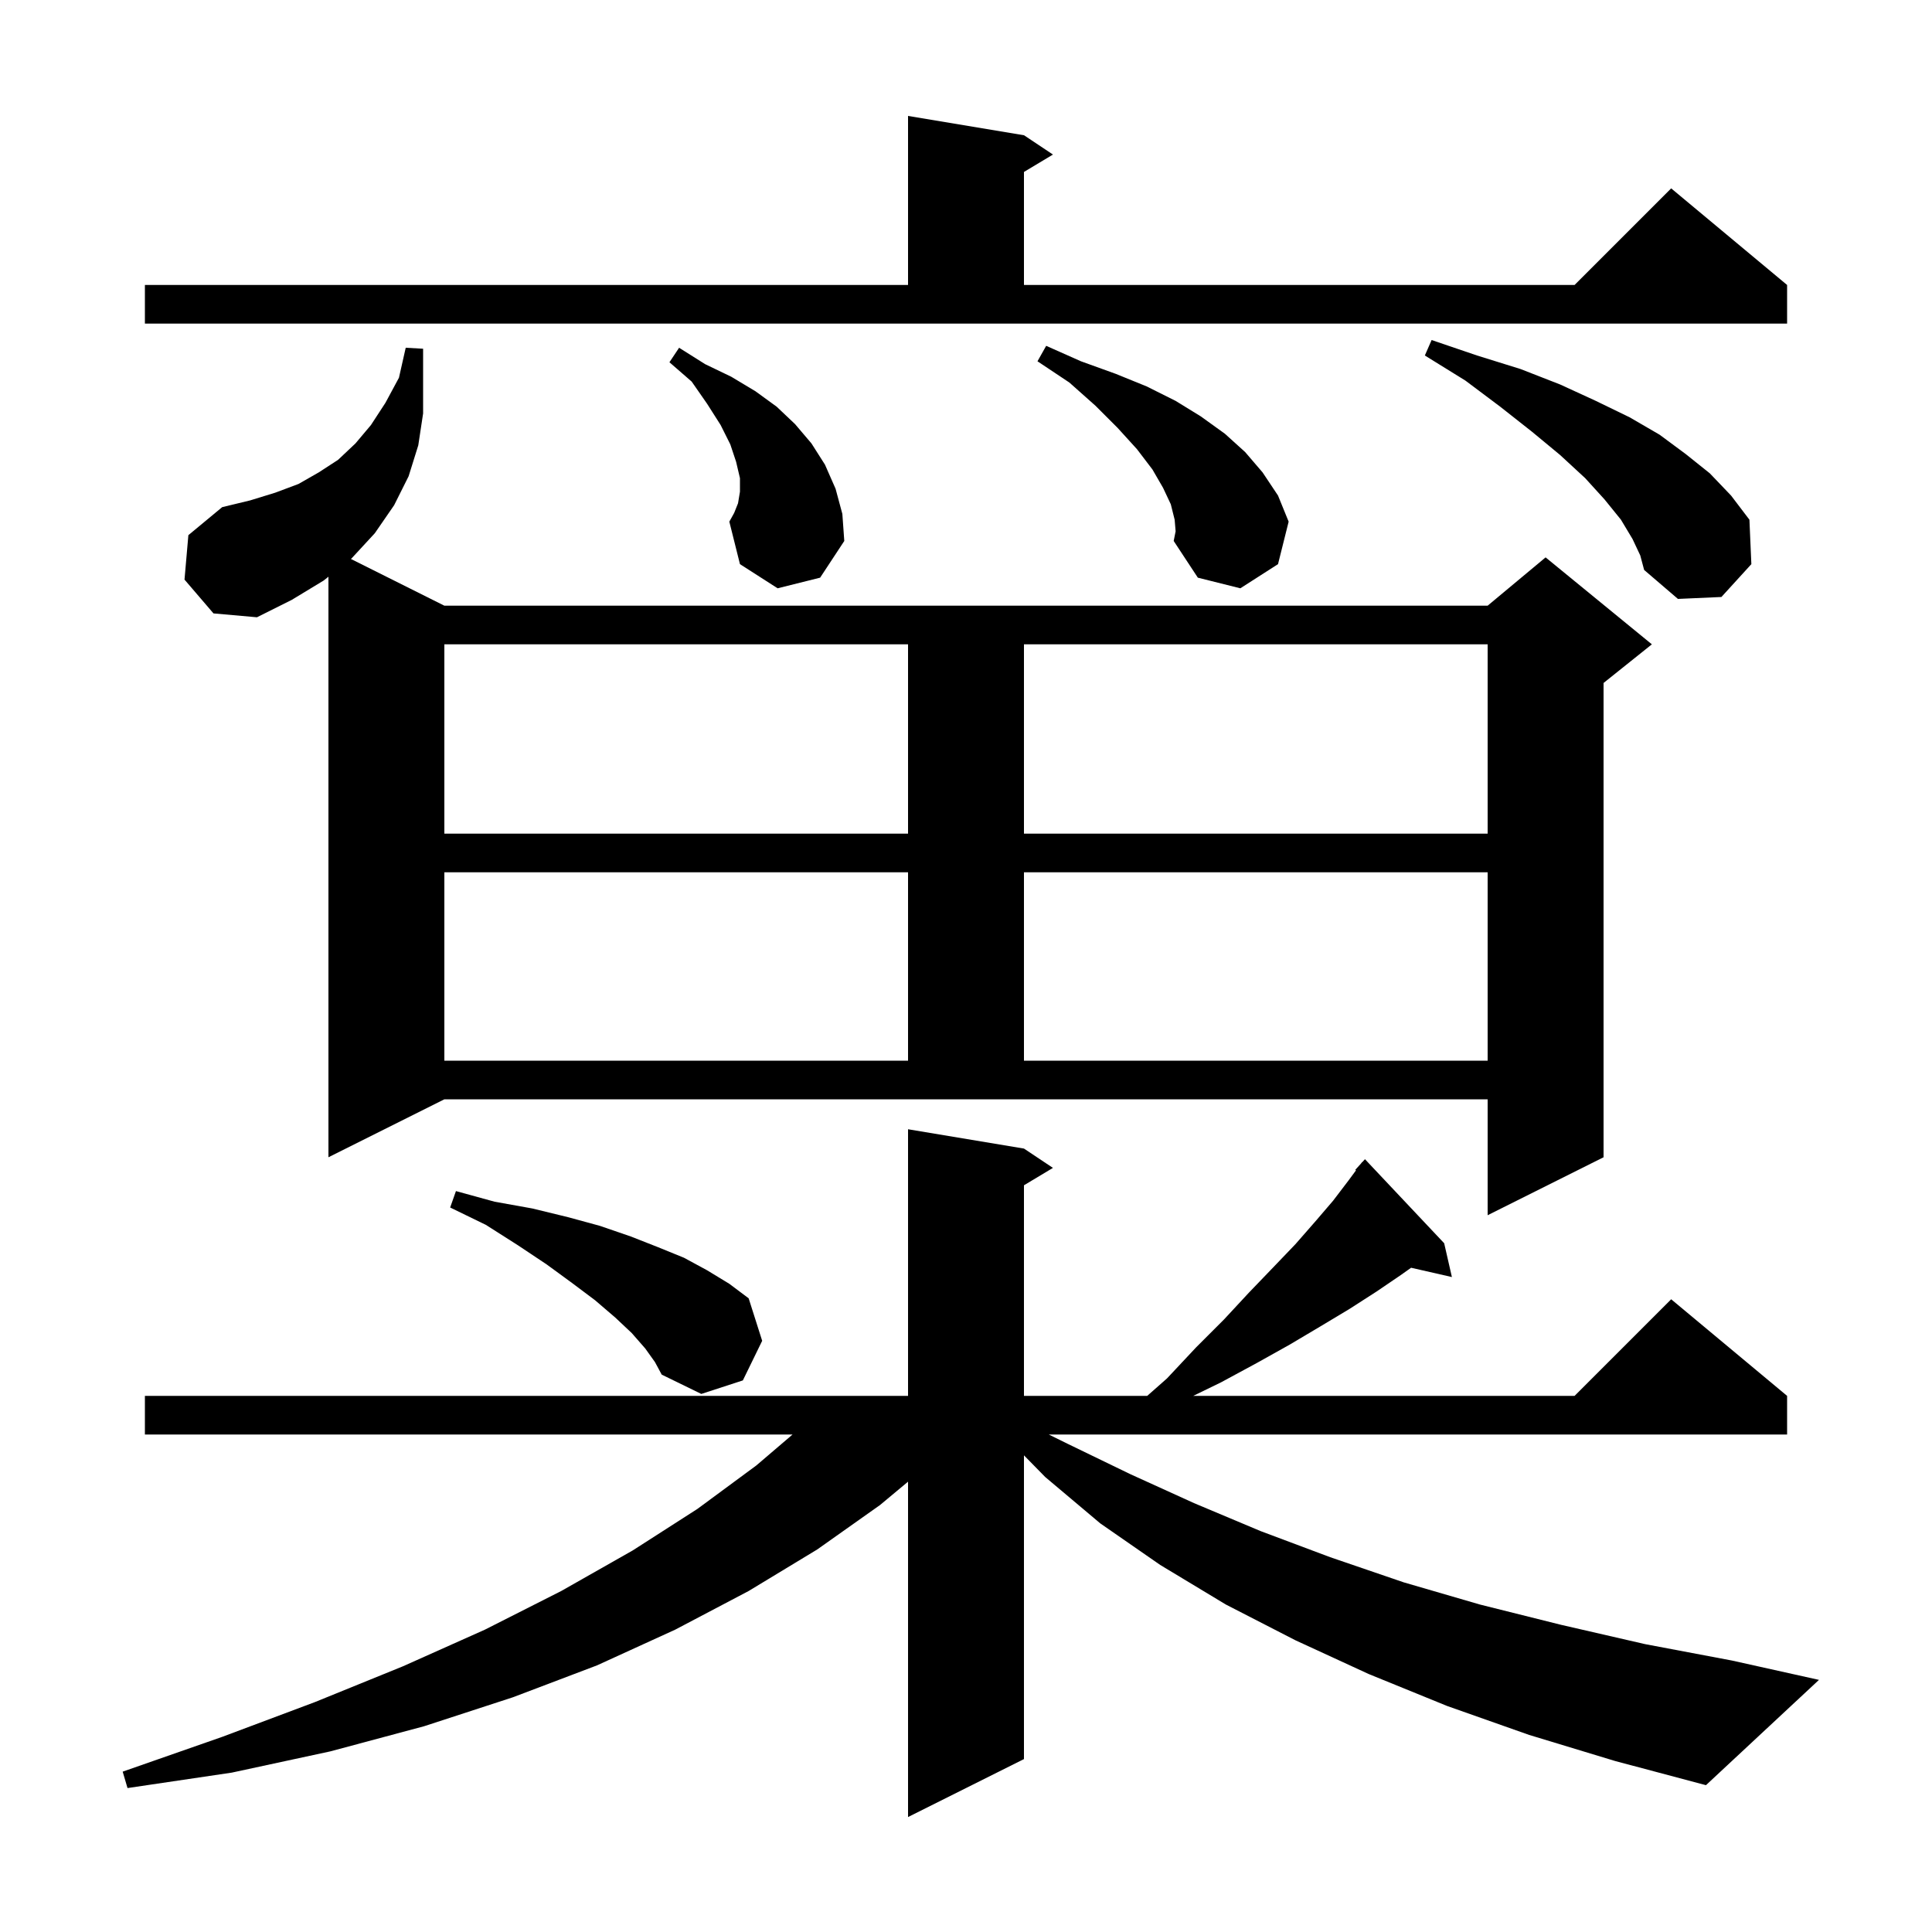 <svg xmlns="http://www.w3.org/2000/svg" xmlns:xlink="http://www.w3.org/1999/xlink" version="1.1" baseProfile="full" viewBox="0 0 200 200" width="200" height="200">
<g fill="black">
<path d="M 158.3 179.6 L 149.8 176.6 L 141.7 173.3 L 134.1 169.8 L 126.9 166.1 L 120.1 162.0 L 113.9 157.7 L 108.2 152.9 L 106.0 150.656 L 106.0 182.1 L 94.0 188.1 L 94.0 153.383 L 91.1 155.8 L 84.6 160.4 L 77.5 164.7 L 69.9 168.7 L 61.8 172.4 L 53.1 175.7 L 43.9 178.7 L 34.2 181.3 L 24.0 183.5 L 13.2 185.1 L 12.7 183.4 L 23.0 179.8 L 32.6 176.2 L 41.7 172.5 L 50.2 168.7 L 58.1 164.7 L 65.5 160.5 L 72.2 156.2 L 78.3 151.7 L 82.045 148.5 L 15.0 148.5 L 15.0 144.5 L 94.0 144.5 L 94.0 116.9 L 106.0 118.9 L 109.0 120.9 L 106.0 122.7 L 106.0 144.5 L 118.76 144.5 L 120.8 142.7 L 123.8 139.5 L 126.7 136.6 L 129.3 133.8 L 131.8 131.2 L 134.1 128.8 L 136.2 126.4 L 138.0 124.3 L 139.6 122.2 L 140.369 121.157 L 140.3 121.1 L 140.883 120.458 L 141.0 120.3 L 141.014 120.314 L 141.3 120.0 L 149.5 128.7 L 150.3 132.2 L 146.077 131.237 L 145.0 132.0 L 142.5 133.7 L 139.7 135.5 L 136.7 137.3 L 133.5 139.2 L 130.1 141.1 L 126.4 143.1 L 123.526 144.5 L 163.0 144.5 L 173.0 134.5 L 185.0 144.5 L 185.0 148.5 L 108.568 148.5 L 110.6 149.5 L 117.0 152.6 L 123.6 155.6 L 130.5 158.5 L 137.7 161.2 L 145.3 163.8 L 153.2 166.1 L 161.6 168.2 L 170.3 170.2 L 179.3 171.9 L 188.3 173.9 L 176.6 184.8 L 167.2 182.3 Z M 66.8 139.6 L 65.4 138.0 L 63.7 136.4 L 61.6 134.6 L 59.2 132.8 L 56.6 130.9 L 53.6 128.9 L 50.3 126.8 L 46.6 125.0 L 47.2 123.3 L 51.2 124.4 L 55.1 125.1 L 58.8 126.0 L 62.1 126.9 L 65.3 128.0 L 68.1 129.1 L 70.8 130.2 L 73.2 131.5 L 75.5 132.9 L 77.5 134.4 L 78.9 138.8 L 76.9 142.9 L 72.6 144.3 L 68.5 142.3 L 67.8 141.0 Z M 34.0 119.8 L 34.0 59.703 L 33.5 60.1 L 30.2 62.1 L 26.6 63.9 L 22.1 63.5 L 19.1 60.0 L 19.5 55.4 L 23.0 52.5 L 25.9 51.8 L 28.5 51.0 L 30.9 50.1 L 33.0 48.9 L 35.0 47.6 L 36.8 45.9 L 38.4 44.0 L 39.9 41.7 L 41.3 39.1 L 42.0 36.0 L 43.8 36.1 L 43.8 42.8 L 43.3 46.1 L 42.3 49.3 L 40.8 52.3 L 38.8 55.2 L 36.4 57.8 L 36.323 57.861 L 46.0 62.7 L 154.0 62.7 L 160.0 57.7 L 171.0 66.7 L 166.0 70.7 L 166.0 119.8 L 154.0 125.8 L 154.0 113.8 L 46.0 113.8 Z M 46.0 90.3 L 46.0 109.8 L 94.0 109.8 L 94.0 90.3 Z M 106.0 90.3 L 106.0 109.8 L 154.0 109.8 L 154.0 90.3 Z M 46.0 66.7 L 46.0 86.3 L 94.0 86.3 L 94.0 66.7 Z M 106.0 66.7 L 106.0 86.3 L 154.0 86.3 L 154.0 66.7 Z M 169.0 55.8 L 167.8 53.8 L 166.1 51.7 L 164.1 49.5 L 161.5 47.1 L 158.6 44.7 L 155.3 42.1 L 151.7 39.4 L 147.5 36.8 L 148.2 35.2 L 152.9 36.8 L 157.4 38.2 L 161.5 39.8 L 165.2 41.5 L 168.7 43.2 L 171.8 45.0 L 174.5 47.0 L 177.0 49.0 L 179.2 51.3 L 181.1 53.8 L 181.3 58.4 L 178.2 61.8 L 173.7 62.0 L 170.2 59.0 L 169.8 57.5 Z M 121.6 53.8 L 121.2 52.2 L 120.4 50.5 L 119.3 48.6 L 117.7 46.5 L 115.7 44.3 L 113.4 42.0 L 110.7 39.6 L 107.4 37.4 L 108.3 35.8 L 111.9 37.4 L 115.5 38.7 L 118.7 40.0 L 121.7 41.5 L 124.3 43.1 L 126.8 44.9 L 128.9 46.8 L 130.7 48.9 L 132.3 51.3 L 133.4 54.0 L 132.3 58.4 L 128.4 60.9 L 124.0 59.8 L 121.5 56.0 L 121.7 55.0 Z M 80.5 60.9 L 76.6 58.4 L 75.5 54.0 L 76.0 53.1 L 76.4 52.1 L 76.6 50.9 L 76.6 49.5 L 76.2 47.8 L 75.6 46.0 L 74.6 44.0 L 73.2 41.8 L 71.6 39.5 L 69.3 37.5 L 70.3 36.0 L 73.0 37.7 L 75.7 39.0 L 78.2 40.5 L 80.4 42.1 L 82.3 43.9 L 84.0 45.9 L 85.4 48.1 L 86.5 50.6 L 87.2 53.2 L 87.4 56.0 L 84.9 59.8 Z M 15.0 29.5 L 94.0 29.5 L 94.0 12.0 L 106.0 14.0 L 109.0 16.0 L 106.0 17.8 L 106.0 29.5 L 163.0 29.5 L 173.0 19.5 L 185.0 29.5 L 185.0 33.5 L 15.0 33.5 Z " />
</g>
</svg>
